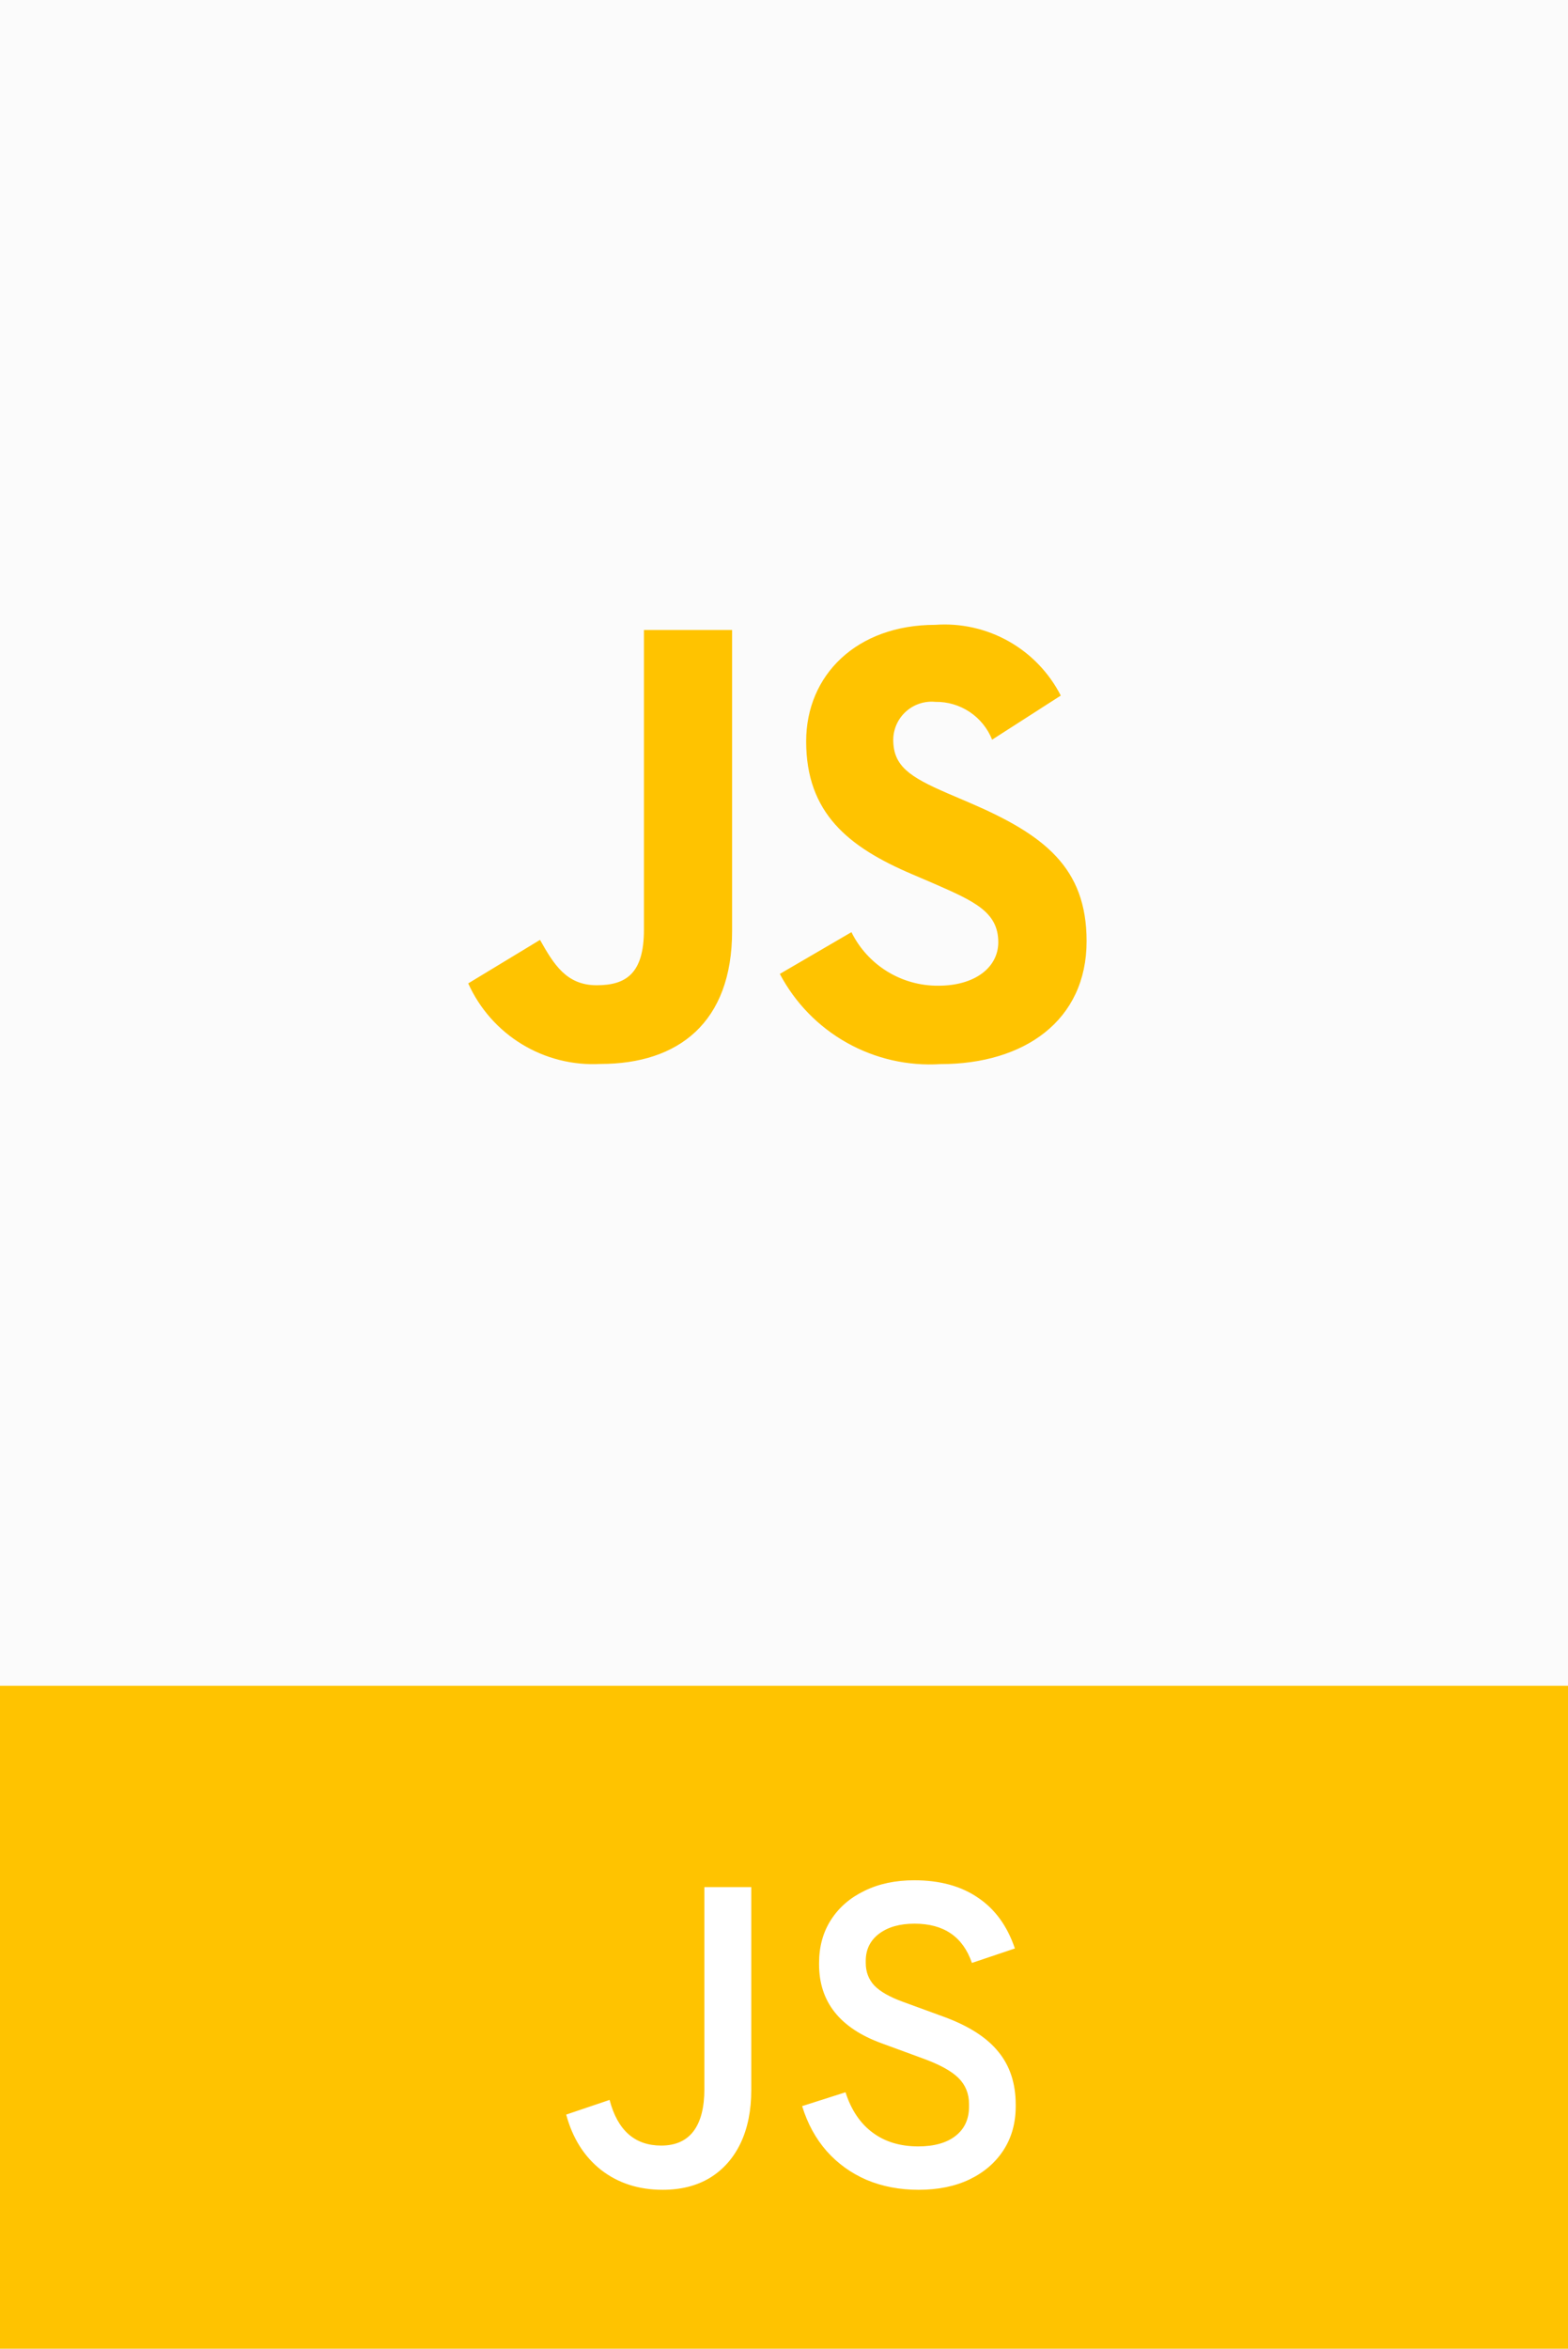 <svg width="388" height="581" viewBox="0 0 388 581" fill="none" xmlns="http://www.w3.org/2000/svg">
<rect width="388" height="581" fill="#FBFBFB"/>
<rect width="388" height="581" fill="#FBFBFB"/>
<rect y="417" width="388" height="164" fill="#FFC300"/>
<path d="M163.975 541.687C158.047 541.687 152.97 540.051 148.744 536.78C144.553 533.475 141.674 528.909 140.107 523.082L150.84 519.453C152.816 526.984 157.075 530.749 163.618 530.749C167.127 530.749 169.785 529.573 171.591 527.222C173.397 524.837 174.3 521.344 174.3 516.744V466.809H185.902V517C185.902 522.077 185.016 526.473 183.244 530.187C181.473 533.867 178.951 536.712 175.68 538.722C172.409 540.699 168.507 541.687 163.975 541.687ZM227.313 541.687C222.611 541.687 218.318 540.869 214.433 539.233C210.583 537.564 207.295 535.196 204.569 532.129C201.843 529.028 199.816 525.314 198.487 520.987L209.22 517.562C210.617 521.924 212.849 525.246 215.916 527.529C218.982 529.812 222.747 530.953 227.211 530.953C231.164 530.953 234.247 530.084 236.462 528.347C238.677 526.609 239.784 524.207 239.784 521.14V520.476C239.784 517.886 238.899 515.722 237.127 513.984C235.355 512.247 232.373 510.628 228.182 509.129L218.164 505.449C207.84 501.701 202.678 495.193 202.678 485.924V485.618C202.678 481.529 203.666 477.951 205.642 474.884C207.619 471.818 210.379 469.433 213.922 467.729C217.466 465.991 221.572 465.122 226.24 465.122C232.544 465.122 237.791 466.553 241.982 469.416C246.207 472.244 249.257 476.435 251.131 481.989L240.5 485.567C238.285 479.093 233.549 475.856 226.291 475.856C222.645 475.856 219.715 476.69 217.5 478.36C215.319 480.03 214.229 482.261 214.229 485.056V485.567C214.229 487.781 214.944 489.656 216.376 491.189C217.841 492.688 220.226 494.034 223.531 495.227L233.6 498.907C239.733 501.156 244.214 504.035 247.042 507.544C249.904 511.02 251.336 515.381 251.336 520.629V521.038C251.336 525.161 250.33 528.773 248.32 531.873C246.31 534.974 243.499 537.393 239.887 539.131C236.309 540.835 232.118 541.687 227.313 541.687Z" fill="white"/>
<path d="M210.685 230.588C212.665 234.595 215.734 237.964 219.54 240.307C223.347 242.65 227.737 243.873 232.207 243.835C241.247 243.835 247.023 239.315 247.023 233.074C247.023 225.596 241.087 222.944 231.142 218.59L225.685 216.25C209.946 209.544 199.484 201.141 199.484 183.381C199.484 167.016 211.954 154.566 231.436 154.566C237.758 154.108 244.076 155.525 249.598 158.637C255.121 161.749 259.604 166.42 262.488 172.065L245.499 182.973C244.384 180.176 242.446 177.784 239.942 176.114C237.437 174.444 234.484 173.574 231.474 173.62C230.162 173.489 228.837 173.633 227.583 174.042C226.33 174.451 225.175 175.117 224.193 175.996C223.21 176.876 222.422 177.951 221.878 179.152C221.334 180.353 221.045 181.654 221.032 182.973C221.032 189.52 225.086 192.165 234.419 196.22L239.876 198.553C258.415 206.503 268.876 214.605 268.876 232.825C268.876 252.466 253.449 263.227 232.723 263.227C224.651 263.737 216.604 261.902 209.551 257.943C202.497 253.984 196.739 248.071 192.969 240.915L210.685 230.588ZM133.624 232.5C137.054 238.582 140.171 243.72 147.649 243.72C154.815 243.72 159.341 240.915 159.341 230.014V155.841H181.156V230.32C181.156 252.906 167.909 263.189 148.58 263.189C141.752 263.561 134.971 261.855 129.131 258.298C123.291 254.741 118.666 249.498 115.863 243.261L133.624 232.5Z" fill="#FFC300"/>
</svg>
